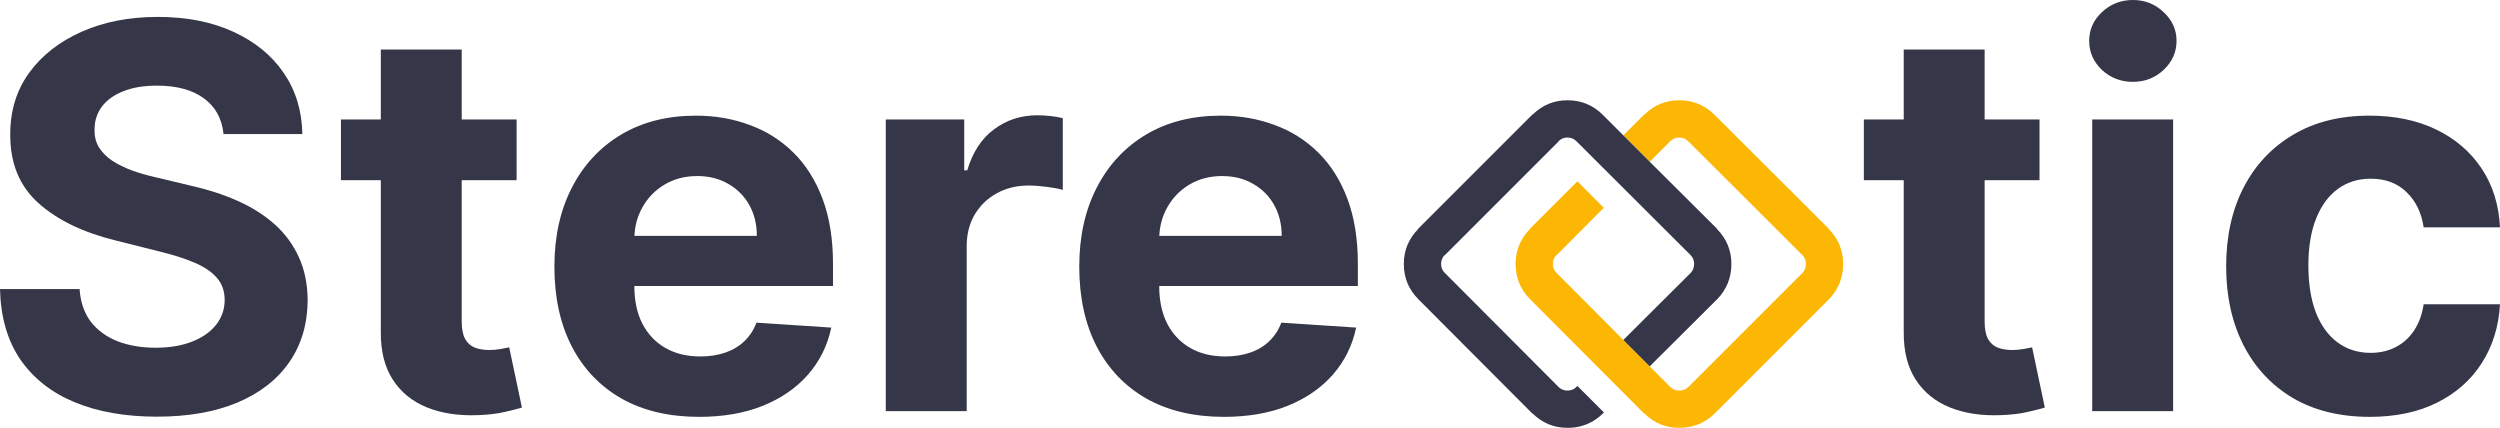 <svg width="1080" height="185" viewBox="0 0 1080 185" fill="none" xmlns="http://www.w3.org/2000/svg">
<path d="M96.563 57.92C95.906 51.302 93.09 46.161 88.112 42.496C83.135 38.832 76.38 37 67.848 37C62.051 37 57.156 37.82 53.163 39.461C49.17 41.047 46.107 43.262 43.974 46.106C41.896 48.95 40.857 52.177 40.857 55.787C40.747 58.795 41.376 61.421 42.744 63.663C44.166 65.906 46.107 67.847 48.569 69.488C51.03 71.074 53.874 72.469 57.101 73.672C60.328 74.821 63.773 75.805 67.438 76.626L82.534 80.236C89.863 81.876 96.59 84.064 102.716 86.799C108.842 89.534 114.147 92.897 118.632 96.89C123.117 100.883 126.59 105.586 129.051 111.001C131.567 116.416 132.852 122.624 132.907 129.624C132.852 139.907 130.227 148.822 125.031 156.37C119.89 163.863 112.451 169.688 102.716 173.845C93.035 177.947 81.358 179.998 67.684 179.998C54.12 179.998 42.306 177.92 32.242 173.763C22.233 169.606 14.412 163.453 8.778 155.303C3.2 147.099 0.273 136.954 0 124.866H34.375C34.758 130.5 36.372 135.203 39.216 138.977C42.115 142.696 45.971 145.513 50.784 147.427C55.651 149.287 61.148 150.217 67.274 150.217C73.29 150.217 78.514 149.342 82.944 147.592C87.429 145.841 90.902 143.407 93.363 140.29C95.824 137.172 97.055 133.59 97.055 129.542C97.055 125.769 95.934 122.596 93.691 120.026C91.504 117.455 88.276 115.267 84.01 113.462C79.799 111.657 74.63 110.017 68.505 108.54L50.209 103.946C36.044 100.5 24.858 95.112 16.654 87.783C8.45 80.454 4.376 70.582 4.43 58.166C4.376 47.993 7.083 39.105 12.552 31.503C18.076 23.901 25.652 17.966 35.278 13.7C44.904 9.434 55.843 7.301 68.094 7.301C80.565 7.301 91.449 9.434 100.747 13.7C110.1 17.966 117.374 23.901 122.57 31.503C127.766 39.105 130.446 47.911 130.61 57.92H96.563Z" fill="#353647"/>
<path d="M223.173 51.603V77.856H147.285V51.603H223.173ZM164.513 21.412H199.463V138.895C199.463 142.122 199.955 144.638 200.94 146.443C201.924 148.193 203.292 149.424 205.042 150.135C206.847 150.846 208.925 151.201 211.277 151.201C212.918 151.201 214.559 151.065 216.2 150.791C217.84 150.463 219.098 150.217 219.973 150.053L225.47 176.06C223.72 176.607 221.259 177.236 218.087 177.947C214.914 178.713 211.058 179.177 206.519 179.342C198.096 179.67 190.712 178.549 184.368 175.978C178.078 173.407 173.183 169.415 169.682 164C166.182 158.585 164.459 151.748 164.513 143.489V21.412Z" fill="#353647"/>
<path d="M302.015 180.08C289.052 180.08 277.895 177.455 268.542 172.204C259.244 166.899 252.079 159.406 247.047 149.725C242.015 139.989 239.499 128.476 239.499 115.185C239.499 102.223 242.015 90.846 247.047 81.056C252.079 71.266 259.162 63.636 268.296 58.166C277.484 52.697 288.259 49.962 300.62 49.962C308.934 49.962 316.673 51.302 323.838 53.982C331.058 56.608 337.347 60.573 342.707 65.878C348.122 71.184 352.334 77.856 355.342 85.896C358.35 93.882 359.854 103.235 359.854 113.955V123.553H253.446V101.894H326.955C326.955 96.863 325.862 92.405 323.674 88.522C321.486 84.638 318.45 81.603 314.567 79.415C310.739 77.173 306.281 76.052 301.194 76.052C295.889 76.052 291.185 77.282 287.083 79.743C283.036 82.15 279.864 85.404 277.567 89.506C275.269 93.554 274.093 98.066 274.039 103.043V123.635C274.039 129.871 275.187 135.258 277.484 139.798C279.836 144.337 283.145 147.838 287.411 150.299C291.678 152.76 296.737 153.991 302.589 153.991C306.472 153.991 310.028 153.444 313.255 152.35C316.481 151.256 319.244 149.615 321.541 147.427C323.838 145.24 325.588 142.56 326.791 139.387L359.116 141.52C357.475 149.287 354.111 156.069 349.025 161.867C343.993 167.61 337.484 172.095 329.499 175.322C321.568 178.494 312.407 180.08 302.015 180.08Z" fill="#353647"/>
<path d="M382.661 177.619V51.603H416.545V73.59H417.857C420.154 65.769 424.01 59.862 429.425 55.869C434.84 51.822 441.075 49.798 448.131 49.798C449.881 49.798 451.768 49.908 453.791 50.126C455.815 50.345 457.593 50.646 459.124 51.029V82.04C457.483 81.548 455.213 81.111 452.315 80.728C449.416 80.345 446.763 80.153 444.357 80.153C439.215 80.153 434.621 81.275 430.574 83.517C426.581 85.705 423.409 88.768 421.057 92.706C418.76 96.644 417.611 101.183 417.611 106.325V177.619H382.661Z" fill="#353647"/>
<path d="M528.757 180.08C515.794 180.08 504.637 177.455 495.284 172.204C485.986 166.899 478.821 159.406 473.789 149.725C468.757 139.989 466.241 128.476 466.241 115.185C466.241 102.223 468.757 90.846 473.789 81.056C478.821 71.266 485.904 63.636 495.038 58.166C504.226 52.697 515.001 49.962 527.362 49.962C535.676 49.962 543.415 51.302 550.58 53.982C557.799 56.608 564.089 60.573 569.449 65.878C574.864 71.184 579.075 77.856 582.084 85.896C585.092 93.882 586.596 103.235 586.596 113.955V123.553H480.188V101.894H553.697C553.697 96.863 552.603 92.405 550.416 88.522C548.228 84.638 545.192 81.603 541.309 79.415C537.48 77.173 533.023 76.052 527.936 76.052C522.631 76.052 517.927 77.282 513.825 79.743C509.778 82.15 506.606 85.404 504.308 89.506C502.011 93.554 500.835 98.066 500.781 103.043V123.635C500.781 129.871 501.929 135.258 504.226 139.798C506.578 144.337 509.887 147.838 514.153 150.299C518.419 152.76 523.479 153.991 529.331 153.991C533.214 153.991 536.769 153.444 539.996 152.35C543.223 151.256 545.985 149.615 548.283 147.427C550.58 145.24 552.33 142.56 553.533 139.387L585.858 141.52C584.217 149.287 580.853 156.069 575.766 161.867C570.735 167.61 564.226 172.095 556.241 175.322C548.31 178.494 539.149 180.08 528.757 180.08Z" fill="#353647"/>
<path d="M881.07 51.604V77.857H805.182V51.604H881.07ZM822.411 21.413H857.36V138.896C857.36 142.123 857.852 144.639 858.837 146.444C859.821 148.194 861.189 149.425 862.939 150.136C864.744 150.847 866.822 151.202 869.174 151.202C870.815 151.202 872.456 151.066 874.097 150.792C875.737 150.464 876.995 150.218 877.871 150.054L883.367 176.061C881.617 176.608 879.156 177.237 875.984 177.948C872.811 178.713 868.955 179.178 864.416 179.342C855.993 179.671 848.609 178.549 842.265 175.979C835.975 173.408 831.08 169.415 827.579 164.001C824.079 158.586 822.356 151.749 822.411 143.49V21.413Z" fill="#353647"/>
<path d="M903.837 177.62V51.604H938.786V177.62H903.837ZM921.393 35.36C916.198 35.36 911.74 33.637 908.021 30.191C904.356 26.691 902.524 22.507 902.524 17.639C902.524 12.826 904.356 8.696 908.021 5.251C911.74 1.75 916.198 0 921.393 0C926.589 0 931.02 1.75 934.684 5.251C938.403 8.696 940.263 12.826 940.263 17.639C940.263 22.507 938.403 26.691 934.684 30.191C931.02 33.637 926.589 35.36 921.393 35.36Z" fill="#353647"/>
<path d="M1023.72 180.081C1010.81 180.081 999.709 177.346 990.411 171.877C981.167 166.353 974.057 158.695 969.08 148.905C964.158 139.115 961.696 127.848 961.696 115.104C961.696 102.196 964.185 90.874 969.162 81.139C974.194 71.349 981.332 63.719 990.575 58.249C999.818 52.725 1010.81 49.963 1023.56 49.963C1034.55 49.963 1044.18 51.959 1052.43 55.952C1060.69 59.945 1067.23 65.551 1072.04 72.771C1076.86 79.99 1079.51 88.468 1080 98.204H1047.02C1046.09 91.914 1043.63 86.855 1039.64 83.026C1035.7 79.143 1030.53 77.201 1024.13 77.201C1018.72 77.201 1013.98 78.678 1009.94 81.631C1005.94 84.53 1002.83 88.769 1000.58 94.348C998.341 99.926 997.22 106.681 997.22 114.612C997.22 122.652 998.314 129.489 1000.5 135.122C1002.74 140.756 1005.89 145.049 1009.94 148.003C1013.98 150.956 1018.72 152.433 1024.13 152.433C1028.12 152.433 1031.7 151.612 1034.88 149.972C1038.1 148.331 1040.76 145.952 1042.84 142.834C1044.97 139.662 1046.36 135.861 1047.02 131.43H1080C1079.45 141.056 1076.83 149.534 1072.12 156.863C1067.48 164.137 1061.05 169.826 1052.84 173.928C1044.64 178.03 1034.93 180.081 1023.72 180.081Z" fill="#353647"/>
<path fill-rule="evenodd" clip-rule="evenodd" d="M701.276 58.475L710.262 49.488H710.396C714.601 45.377 719.604 43.318 725.419 43.318C731.407 43.318 736.504 45.417 740.709 49.622L790.068 98.847V98.981C794.179 103.186 796.238 108.189 796.238 114.004C796.238 119.993 794.179 125.089 790.068 129.294L740.709 178.653C736.504 182.764 731.407 184.823 725.419 184.823C719.604 184.823 714.601 182.764 710.396 178.653H710.262L661.037 129.294C656.832 125.089 654.733 119.993 654.733 114.004C654.733 108.189 656.792 103.186 660.903 98.981V98.847L681.425 78.326L692.859 89.76L672.438 110.248V110.114C671.365 111.187 670.829 112.481 670.829 114.004C670.829 115.526 671.365 116.82 672.438 117.894L701.276 146.865L712.677 158.266L721.529 167.118C721.576 167.165 721.616 167.206 721.663 167.253C722.689 168.238 723.943 168.728 725.419 168.728C726.941 168.728 728.235 168.238 729.308 167.253L778.667 117.894C779.653 116.82 780.143 115.526 780.143 114.004C780.143 112.528 779.653 111.274 778.667 110.248L729.308 61.023C728.235 59.95 726.941 59.414 725.419 59.414C723.896 59.414 722.602 59.95 721.529 61.023L712.677 69.876L701.276 58.475Z" fill="#FCB604"/>
<path fill-rule="evenodd" clip-rule="evenodd" d="M712.679 158.266L701.278 146.865L730.384 117.894C731.37 116.82 731.86 115.526 731.86 114.004C731.86 112.528 731.37 111.274 730.384 110.248L681.025 61.023C679.952 59.95 678.658 59.414 677.135 59.414C675.613 59.414 674.319 59.95 673.246 61.023H673.38L624.155 110.248V110.114C623.082 111.187 622.545 112.481 622.545 114.004C622.545 115.526 623.082 116.82 624.155 117.894L673.38 167.253C674.406 168.238 675.66 168.728 677.135 168.728C678.658 168.728 679.905 168.238 680.891 167.253L681.427 166.716L692.895 178.184L692.426 178.653C688.449 182.543 683.674 184.602 678.108 184.823C677.772 184.823 677.451 184.823 677.135 184.823C671.321 184.823 666.318 182.764 662.113 178.653H661.979L612.754 129.294C608.549 125.089 606.45 119.993 606.45 114.004C606.45 108.189 608.509 103.186 612.62 98.981V98.847L661.979 49.488H662.113C666.318 45.377 671.321 43.318 677.135 43.318C683.124 43.318 688.221 45.417 692.426 49.622L701.278 58.475L712.679 69.876L741.785 98.847V98.981C745.896 103.186 747.955 108.189 747.955 114.004C747.955 119.993 745.896 125.089 741.785 129.294L712.679 158.266Z" fill="#353647"/>
</svg>
